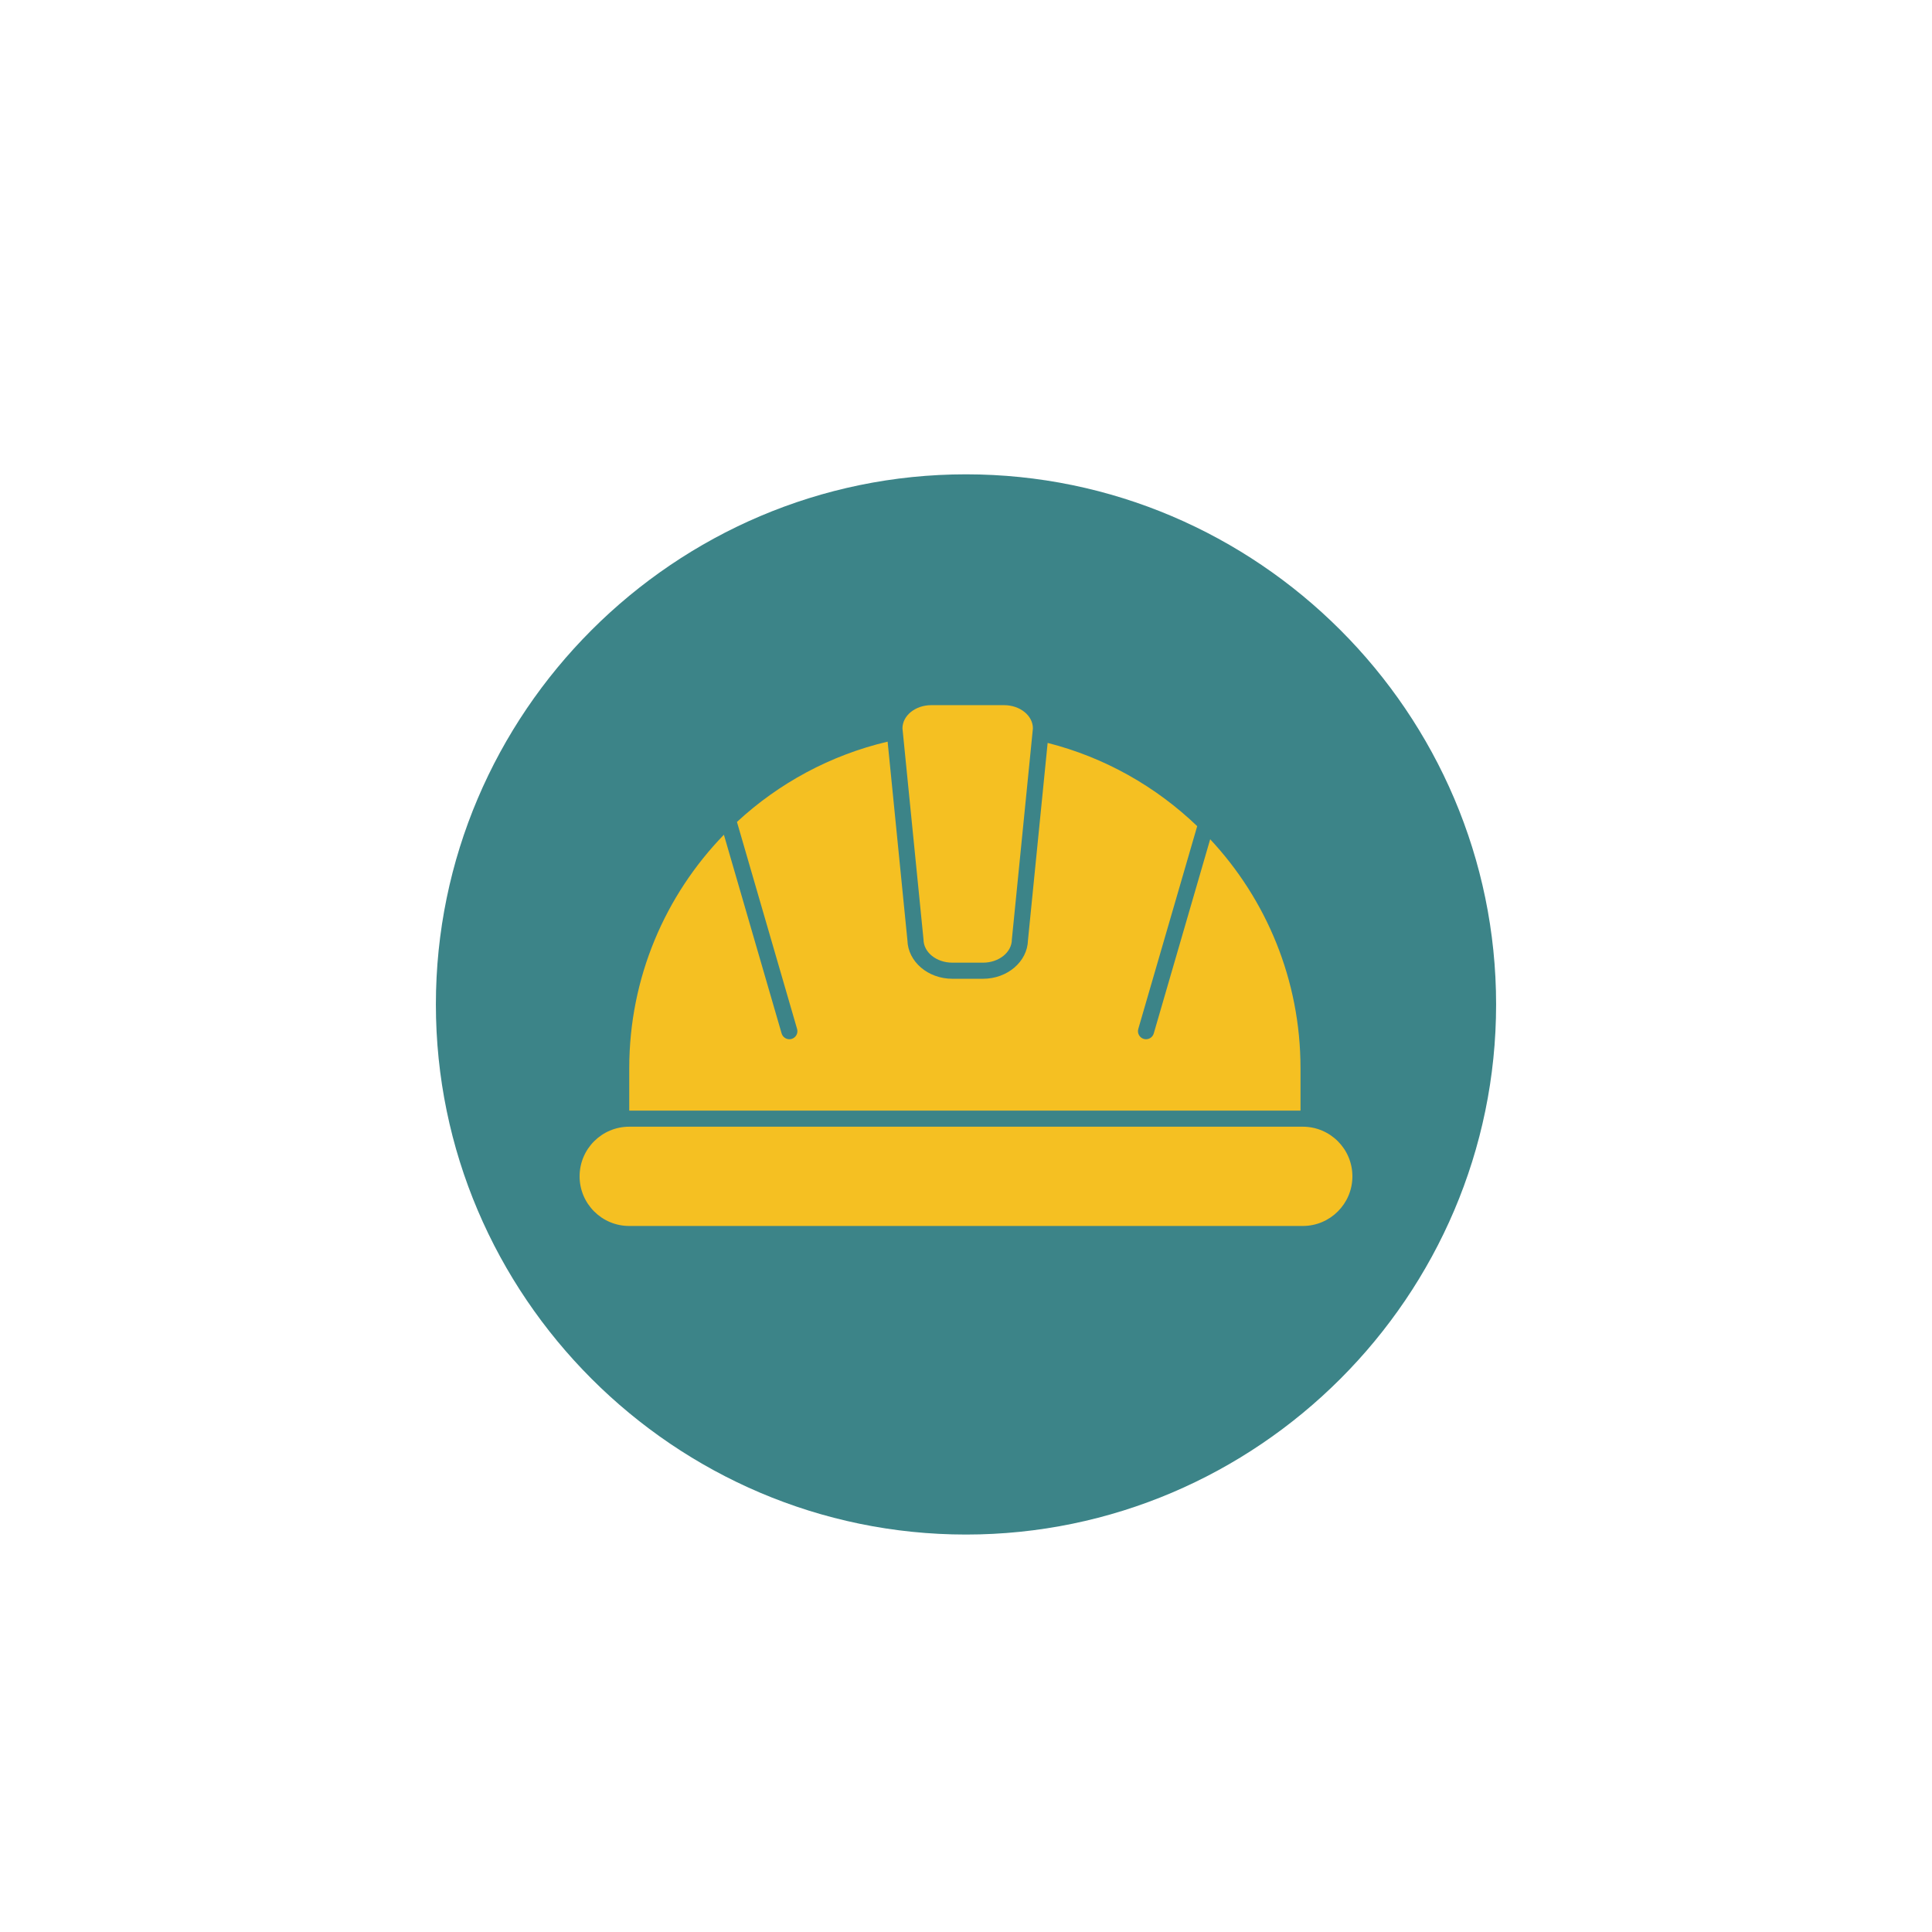 <svg xmlns="http://www.w3.org/2000/svg" xmlns:xlink="http://www.w3.org/1999/xlink" width="1080" zoomAndPan="magnify" viewBox="0 0 810 810" height="1080" preserveAspectRatio="xMidYMid meet" version="1.0"><defs><filter x="0%" y="0%" width="100%" height="100%" id="d33d8c7fc0"><feColorMatrix values="0 0 0 0 1 0 0 0 0 1 0 0 0 0 1 0 0 0 1 0" color-interpolation-filters="sRGB"/></filter><mask id="1cd4b408ff"><g filter="url(#d33d8c7fc0)"><rect x="-81" width="972" fill="#000000" y="-81" height="972" fill-opacity="0.8"/></g></mask><clipPath id="1b9fe72c92"><path d="M 0.746 0.863 L 445.359 0.863 L 445.359 445.441 L 0.746 445.441 Z M 0.746 0.863 " clip-rule="nonzero"/></clipPath><clipPath id="6b86afd20b"><rect x="0" width="446" y="0" height="446"/></clipPath><clipPath id="e788d86c74"><path d="M 243 295.246 L 567 295.246 L 567 514 L 243 514 Z M 243 295.246 " clip-rule="nonzero"/></clipPath></defs><g mask="url(#1cd4b408ff)"><g transform="matrix(1, 0, 0, 1, 182, 198)"><g clip-path="url(#6b86afd20b)"><g clip-path="url(#1b9fe72c92)"><path fill="#0b656a" d="M 222.996 445.367 C 100.758 445.367 0.746 345.355 0.746 223.117 C 0.746 100.879 100.758 0.863 222.996 0.863 C 345.234 0.863 445.25 100.879 445.25 223.117 C 445.25 345.355 345.234 445.367 222.996 445.367 Z M 222.996 445.367 " fill-opacity="1" fill-rule="nonzero"/></g></g></g></g><g clip-path="url(#e788d86c74)"><path fill="#f5c022" d="M 545.242 447.863 C 545.242 410.742 530.852 377.008 507.371 351.867 L 483.719 433.27 C 483.289 434.746 481.938 435.703 480.477 435.703 C 480.164 435.703 479.848 435.66 479.535 435.574 C 477.742 435.051 476.715 433.18 477.23 431.391 L 501.93 346.367 C 484.652 329.781 463.176 317.547 439.227 311.469 L 430.977 394.238 C 430.738 403.156 422.379 410.355 412.141 410.355 L 399.273 410.355 C 389.035 410.355 380.676 403.156 380.441 394.238 L 372.141 310.938 C 348.125 316.594 326.484 328.391 308.973 344.602 L 334.184 431.391 C 334.707 433.18 333.672 435.055 331.879 435.574 C 331.57 435.66 331.254 435.703 330.941 435.703 C 329.477 435.703 328.129 434.746 327.695 433.27 L 303.496 349.965 C 278.949 375.293 263.816 409.805 263.816 447.863 L 263.816 465.625 L 545.246 465.625 L 545.246 447.863 Z M 399.273 403.602 L 412.141 403.602 C 418.816 403.602 424.23 399.238 424.23 393.852 L 433.051 305.383 C 433.051 300 427.637 295.641 420.961 295.641 L 390.453 295.641 C 383.777 295.641 378.363 300 378.363 305.383 L 387.184 393.852 C 387.184 399.238 392.598 403.602 399.273 403.602 Z M 546.188 472.375 L 263.812 472.375 C 252.316 472.375 243 481.691 243 493.184 C 243 504.672 252.316 513.996 263.812 513.996 L 546.188 513.996 C 557.684 513.996 567 504.672 567 493.184 C 567 481.691 557.684 472.375 546.188 472.375 Z M 546.188 472.375 " fill-opacity="1" fill-rule="nonzero"/></g></svg>